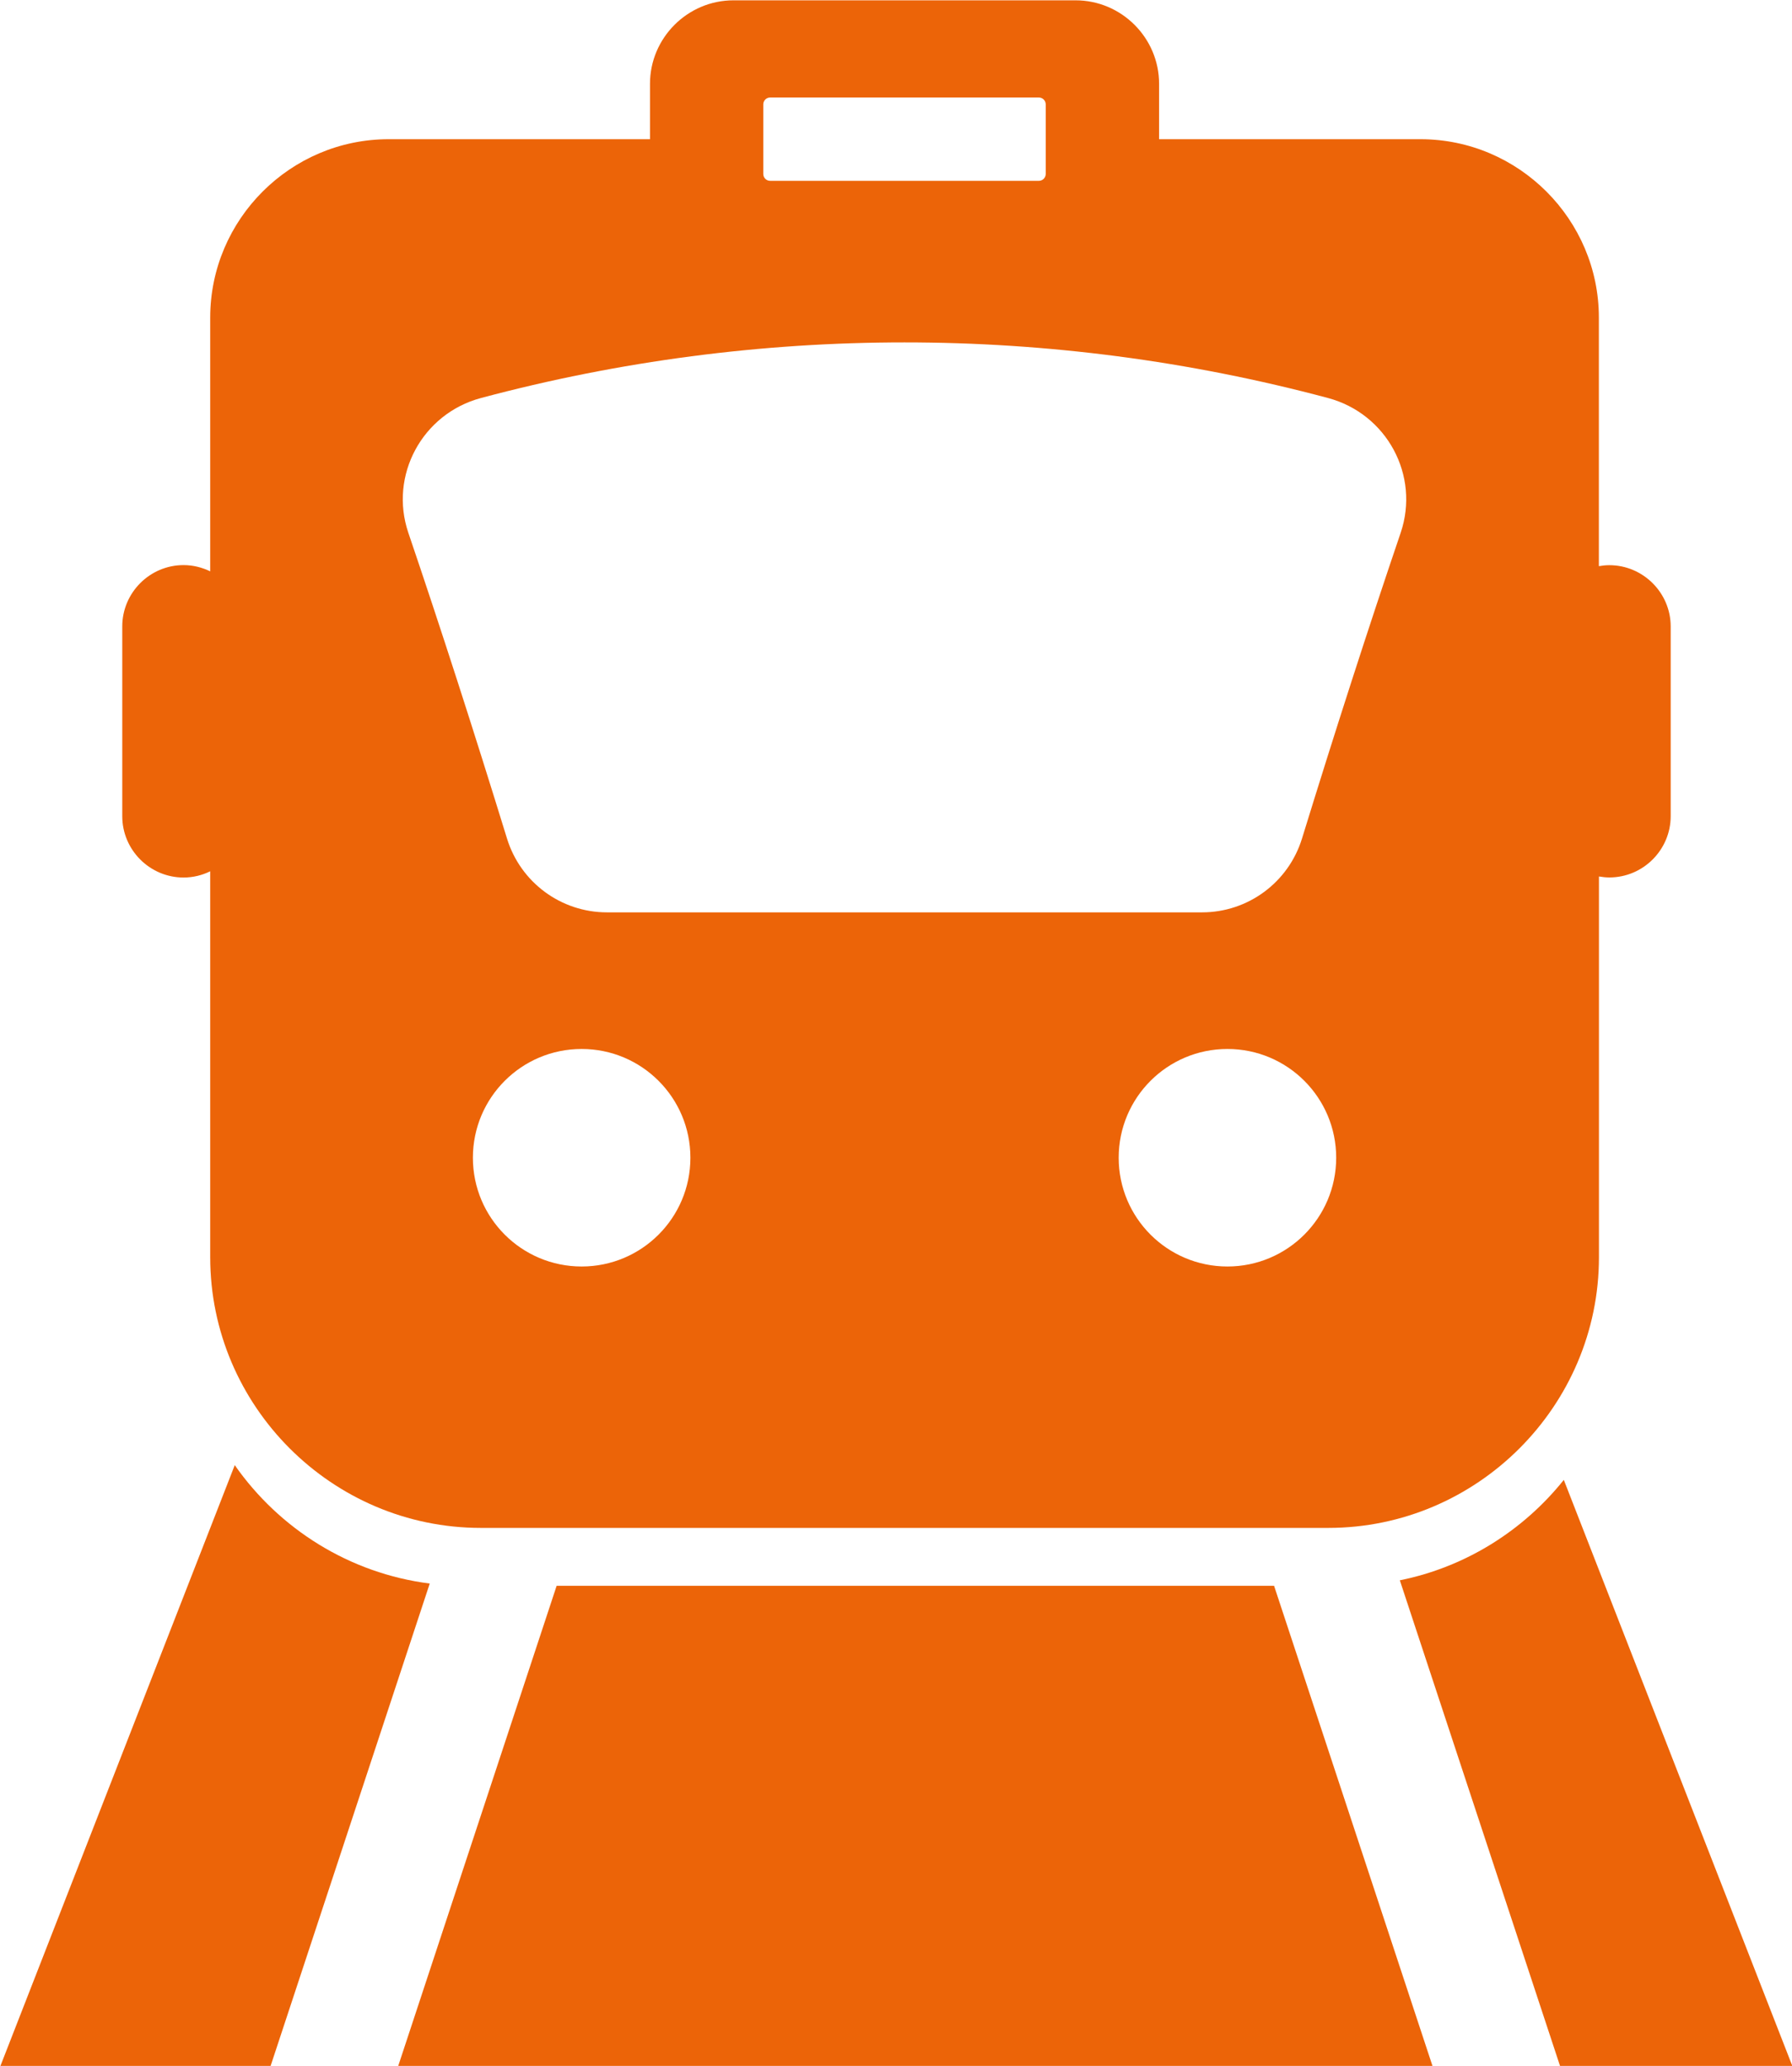 <?xml version="1.0" encoding="UTF-8"?><svg xmlns="http://www.w3.org/2000/svg" xmlns:xlink="http://www.w3.org/1999/xlink" height="255.1" preserveAspectRatio="xMidYMid meet" version="1.0" viewBox="101.9 85.0 221.3 255.1" width="221.3" zoomAndPan="magnify"><g fill="#ec6408"><g id="change1_2"><path d="M300.64,154.79L300.64,154.79c-0.44,0-0.87,0.05-1.29,0.12v-30.69c0-12.12-9.91-22.03-22.03-22.03h-32.28 v-6.84c0-5.67-4.64-10.31-10.31-10.31h-42.25c-5.67,0-10.31,4.64-10.31,10.31v6.84h-32.28c-12.12,0-22.03,9.91-22.03,22.03v31.33 c-1-0.48-2.11-0.77-3.29-0.77c-4.17,0-7.57,3.41-7.57,7.57v23.44c0,4.17,3.41,7.57,7.57,7.57c1.18,0,2.29-0.28,3.29-0.77v47.66 c0,18.38,15.04,33.42,33.42,33.42h104.66c18.38,0,33.42-15.04,33.42-33.42v-47.02c0.42,0.07,0.85,0.12,1.29,0.12l0,0 c4.17,0,7.57-3.41,7.57-7.57v-23.44C308.21,158.19,304.8,154.79,300.64,154.79z M196.16,97.89c0-0.47,0.38-0.85,0.85-0.85h33.18 c0.47,0,0.85,0.38,0.85,0.85v8.59c0,0.47-0.38,0.85-0.85,0.85h-33.18c-0.47,0-0.85-0.38-0.85-0.85V97.89z M173.73,241.39 c-7.42,0-13.43-6.01-13.43-13.43c0-7.42,6.01-13.43,13.43-13.43c7.42,0,13.43,6.01,13.43,13.43 C187.16,235.38,181.15,241.39,173.73,241.39z M253.48,241.39c-7.42,0-13.43-6.01-13.43-13.43c0-7.42,6.01-13.43,13.43-13.43 c7.42,0,13.43,6.01,13.43,13.43C266.91,235.38,260.89,241.39,253.48,241.39z M274.87,150.8c-4,11.77-8.08,24.43-12.18,37.74 c-1.67,5.42-6.67,9.12-12.34,9.12h-73.5c-5.67,0-10.67-3.7-12.34-9.12c-4.1-13.31-8.18-25.97-12.18-37.74 c-2.41-7.1,1.72-14.71,8.96-16.65c34.27-9.16,70.35-9.16,104.62,0C273.15,136.09,277.28,143.7,274.87,150.8z" fill="inherit"/></g><g id="change1_3"><path d="M265.04,243.04h-2.51l0.55,1.68C263.79,244.22,264.44,243.66,265.04,243.04z" fill="inherit"/></g><g id="change1_4"><path d="M323.26,340.16l-28.24-72.42c-5.01,6.26-12.12,10.76-20.25,12.4l19.8,60.02H323.26z" fill="inherit"/></g><g id="change1_5"><path d="M247.43,245.05l-0.66-2H245C245.73,243.8,246.55,244.47,247.43,245.05z" fill="inherit"/></g><g id="change1_6"><path d="M278.82 340.16L259.24 280.82 170.64 280.82 151.06 340.16z" fill="inherit"/></g><g id="change1_1"><path d="M162.24,243.04c1.18,1.22,2.58,2.22,4.13,2.94l0.97-2.94H162.24z" fill="inherit"/><path d="M135.3,340.16l19.67-59.62c-9.93-1.26-18.59-6.76-24.08-14.62l-28.96,74.24H135.3z" fill="inherit"/></g></g></svg>